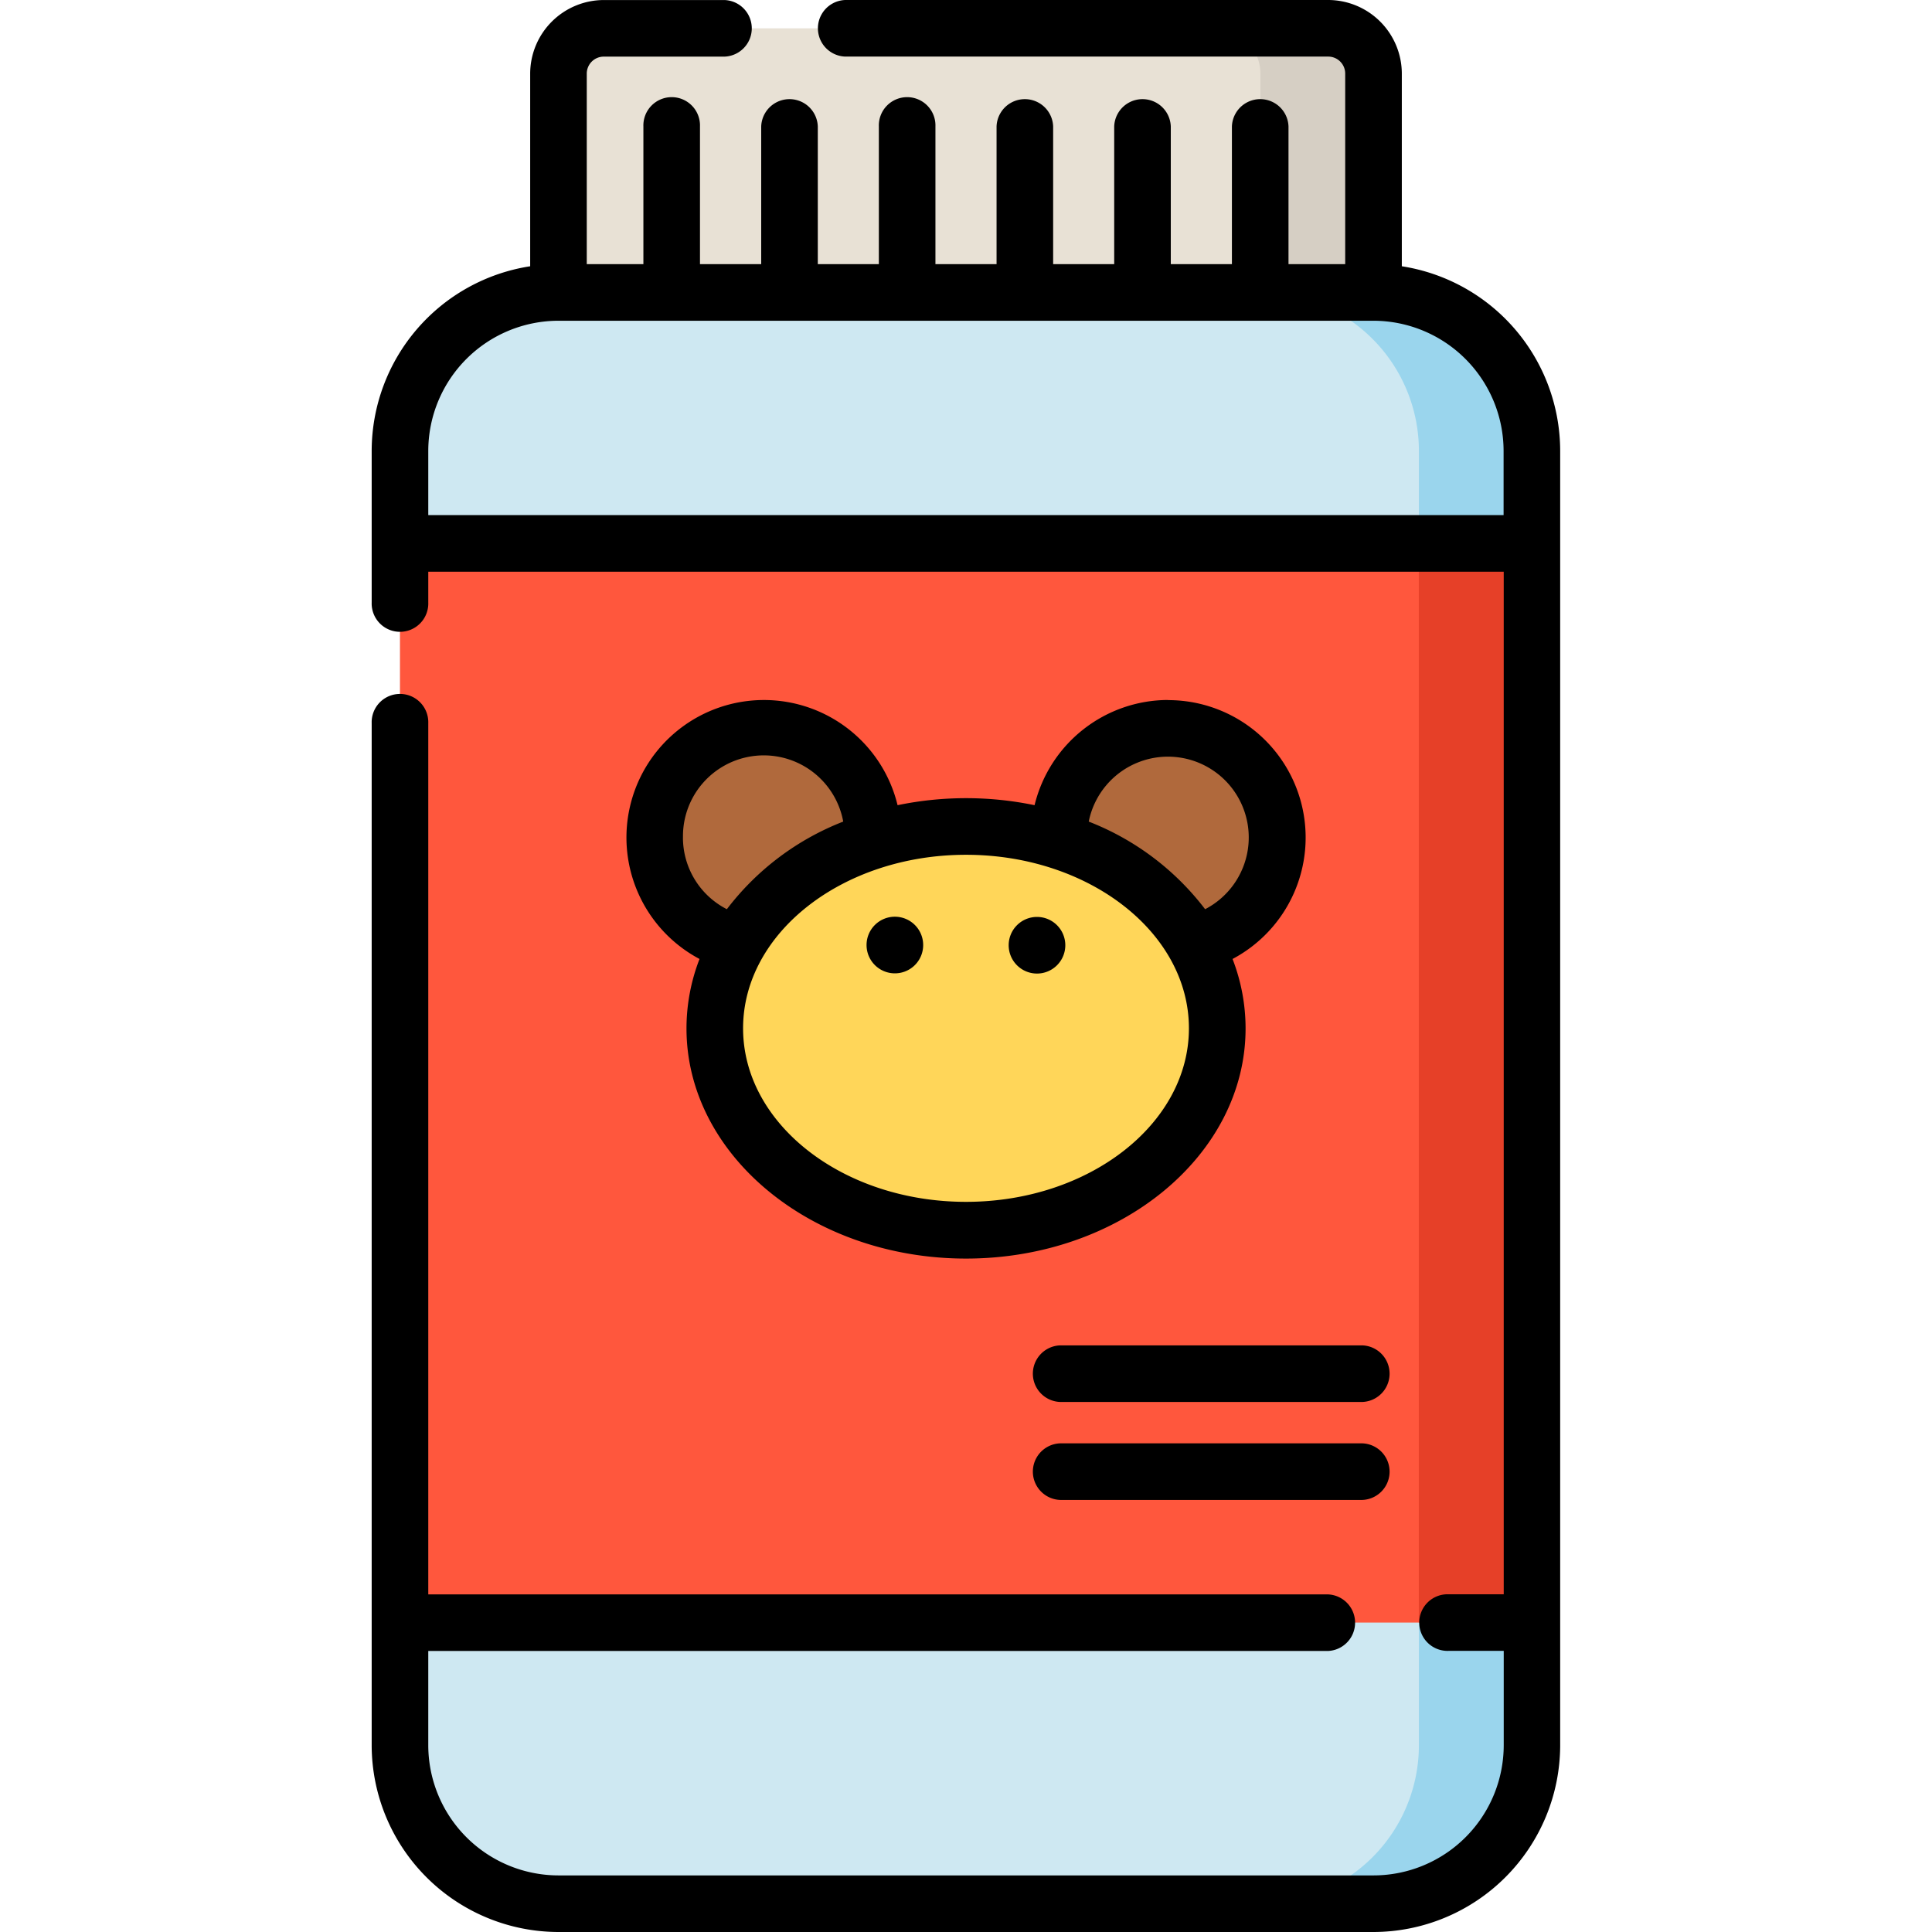 <svg xmlns="http://www.w3.org/2000/svg" xmlns:xlink="http://www.w3.org/1999/xlink" width="55" height="55" viewBox="0 0 55 55">
  <defs>
    <clipPath id="clip-path">
      <rect id="Rectángulo_35049" data-name="Rectángulo 35049" width="55" height="55" transform="translate(600 1589)" fill="#fff505"/>
    </clipPath>
  </defs>
  <g id="Enmascarar_grupo_59" data-name="Enmascarar grupo 59" transform="translate(-600 -1589)" clip-path="url(#clip-path)">
    <g id="medicamento" transform="translate(610.581 1589)">
      <path id="Trazado_154442" data-name="Trazado 154442" d="M28.521,54.194H5.317A4.512,4.512,0,0,1,.806,49.683V12.837A4.512,4.512,0,0,1,5.317,8.325h23.2a4.512,4.512,0,0,1,4.512,4.512V49.683A4.512,4.512,0,0,1,28.521,54.194Zm0,0" fill="#cee8f2"/>
      <path id="Trazado_154443" data-name="Trazado 154443" d="M28.521,8.325H25.3a4.512,4.512,0,0,1,4.512,4.512V49.683A4.512,4.512,0,0,1,25.3,54.194h3.223a4.512,4.512,0,0,0,4.512-4.512V12.837A4.512,4.512,0,0,0,28.521,8.325Zm0,0" fill="#9ad5ed"/>
      <path id="Trazado_154444" data-name="Trazado 154444" d="M28.521,8.325H5.317V2.095A1.289,1.289,0,0,1,6.606.806H27.231a1.289,1.289,0,0,1,1.289,1.289Zm0,0" fill="#e8e1d5"/>
      <path id="Trazado_154445" data-name="Trazado 154445" d="M27.231.806H24.009A1.289,1.289,0,0,1,25.3,2.095v6.23h3.223V2.095A1.289,1.289,0,0,0,27.231.806Zm0,0" fill="#d6cfc4"/>
      <path id="Trazado_154446" data-name="Trazado 154446" d="M.806,15.469H33.032V46.191H.806Zm0,0" fill="#ff573d"/>
      <path id="Trazado_154447" data-name="Trazado 154447" d="M29.81,15.469h3.223V46.191H29.81Zm0,0" fill="#e64028"/>
      <path id="Trazado_154448" data-name="Trazado 154448" d="M25.781,23.838a3.11,3.11,0,1,0-3.109,3.106A3.108,3.108,0,0,0,25.781,23.838Zm0,0" fill="#b0693c"/>
      <path id="Trazado_154449" data-name="Trazado 154449" d="M14.276,23.838a3.11,3.11,0,1,0-3.11,3.106A3.108,3.108,0,0,0,14.276,23.838Zm0,0" fill="#b0693c"/>
      <path id="Trazado_154450" data-name="Trazado 154450" d="M24.071,29.274c0-3.174-3.2-5.746-7.152-5.746S9.767,26.1,9.767,29.274s3.2,5.746,7.152,5.746S24.071,32.447,24.071,29.274Zm0,0" fill="#ffd659"/>
      <path id="Trazado_154451" data-name="Trazado 154451" d="M29.326,7.58V2.095A2.1,2.1,0,0,0,27.231,0H13.481a.806.806,0,0,0,0,1.611h13.75a.484.484,0,0,1,.483.483V7.52H26.1V3.6a.806.806,0,0,0-1.611,0V7.52h-1.74V3.6a.806.806,0,0,0-1.611,0V7.52H19.4V3.6a.806.806,0,0,0-1.611,0V7.52H16.049V3.6a.806.806,0,1,0-1.611,0V7.52H12.7V3.6a.806.806,0,0,0-1.611,0V7.52H9.346V3.6a.806.806,0,1,0-1.611,0V7.52H6.123V2.095a.484.484,0,0,1,.483-.483h3.437a.806.806,0,0,0,0-1.611H6.606A2.1,2.1,0,0,0,4.512,2.095V7.58A5.326,5.326,0,0,0,0,12.837v4.315a.806.806,0,1,0,1.611,0v-.877H32.227V45.386H30.656a.806.806,0,1,0,0,1.611h1.571v2.686a3.71,3.71,0,0,1-3.706,3.706H5.317a3.71,3.71,0,0,1-3.706-3.706V47H27.218a.806.806,0,0,0,0-1.611H1.611v-24.8a.806.806,0,1,0-1.611,0V49.683A5.324,5.324,0,0,0,5.317,55h23.2a5.324,5.324,0,0,0,5.317-5.317V12.837A5.326,5.326,0,0,0,29.326,7.58ZM1.611,14.663V12.837A3.71,3.71,0,0,1,5.317,9.131h23.2a3.71,3.71,0,0,1,3.706,3.706v1.826Zm0,0"/>
      <path id="Trazado_154452" data-name="Trazado 154452" d="M22.671,19.927a3.92,3.92,0,0,0-3.8,2.995,9.618,9.618,0,0,0-3.9,0A3.914,3.914,0,1,0,9.333,27.3a5.473,5.473,0,0,0-.371,1.978c0,3.612,3.57,6.551,7.958,6.551s7.958-2.939,7.958-6.551a5.471,5.471,0,0,0-.371-1.978,3.912,3.912,0,0,0-1.834-7.369ZM8.862,23.838a2.3,2.3,0,0,1,4.562-.449,7.654,7.654,0,0,0-3.313,2.494,2.291,2.291,0,0,1-1.25-2.045Zm8.057,10.376c-3.5,0-6.346-2.216-6.346-4.94s2.847-4.94,6.346-4.94,6.346,2.216,6.346,4.94S20.418,34.214,16.919,34.214Zm6.807-8.331a7.654,7.654,0,0,0-3.313-2.494,2.3,2.3,0,1,1,3.313,2.494Zm0,0"/>
      <path id="Trazado_154453" data-name="Trazado 154453" d="M28.2,38.3H19.6a.806.806,0,0,0,0,1.611H28.2a.806.806,0,0,0,0-1.611Zm0,0"/>
      <path id="Trazado_154454" data-name="Trazado 154454" d="M28.2,41.089H19.6a.806.806,0,0,0,0,1.611H28.2a.806.806,0,0,0,0-1.611Zm0,0"/>
      <path id="Trazado_154455" data-name="Trazado 154455" d="M15.7,26.909a.806.806,0,1,0-.806.8A.805.805,0,0,0,15.7,26.909Zm0,0"/>
      <path id="Trazado_154456" data-name="Trazado 154456" d="M19.746,26.909a.806.806,0,1,1-.806-.806A.806.806,0,0,1,19.746,26.909Zm0,0"/>
    </g>
  </g>
</svg>
